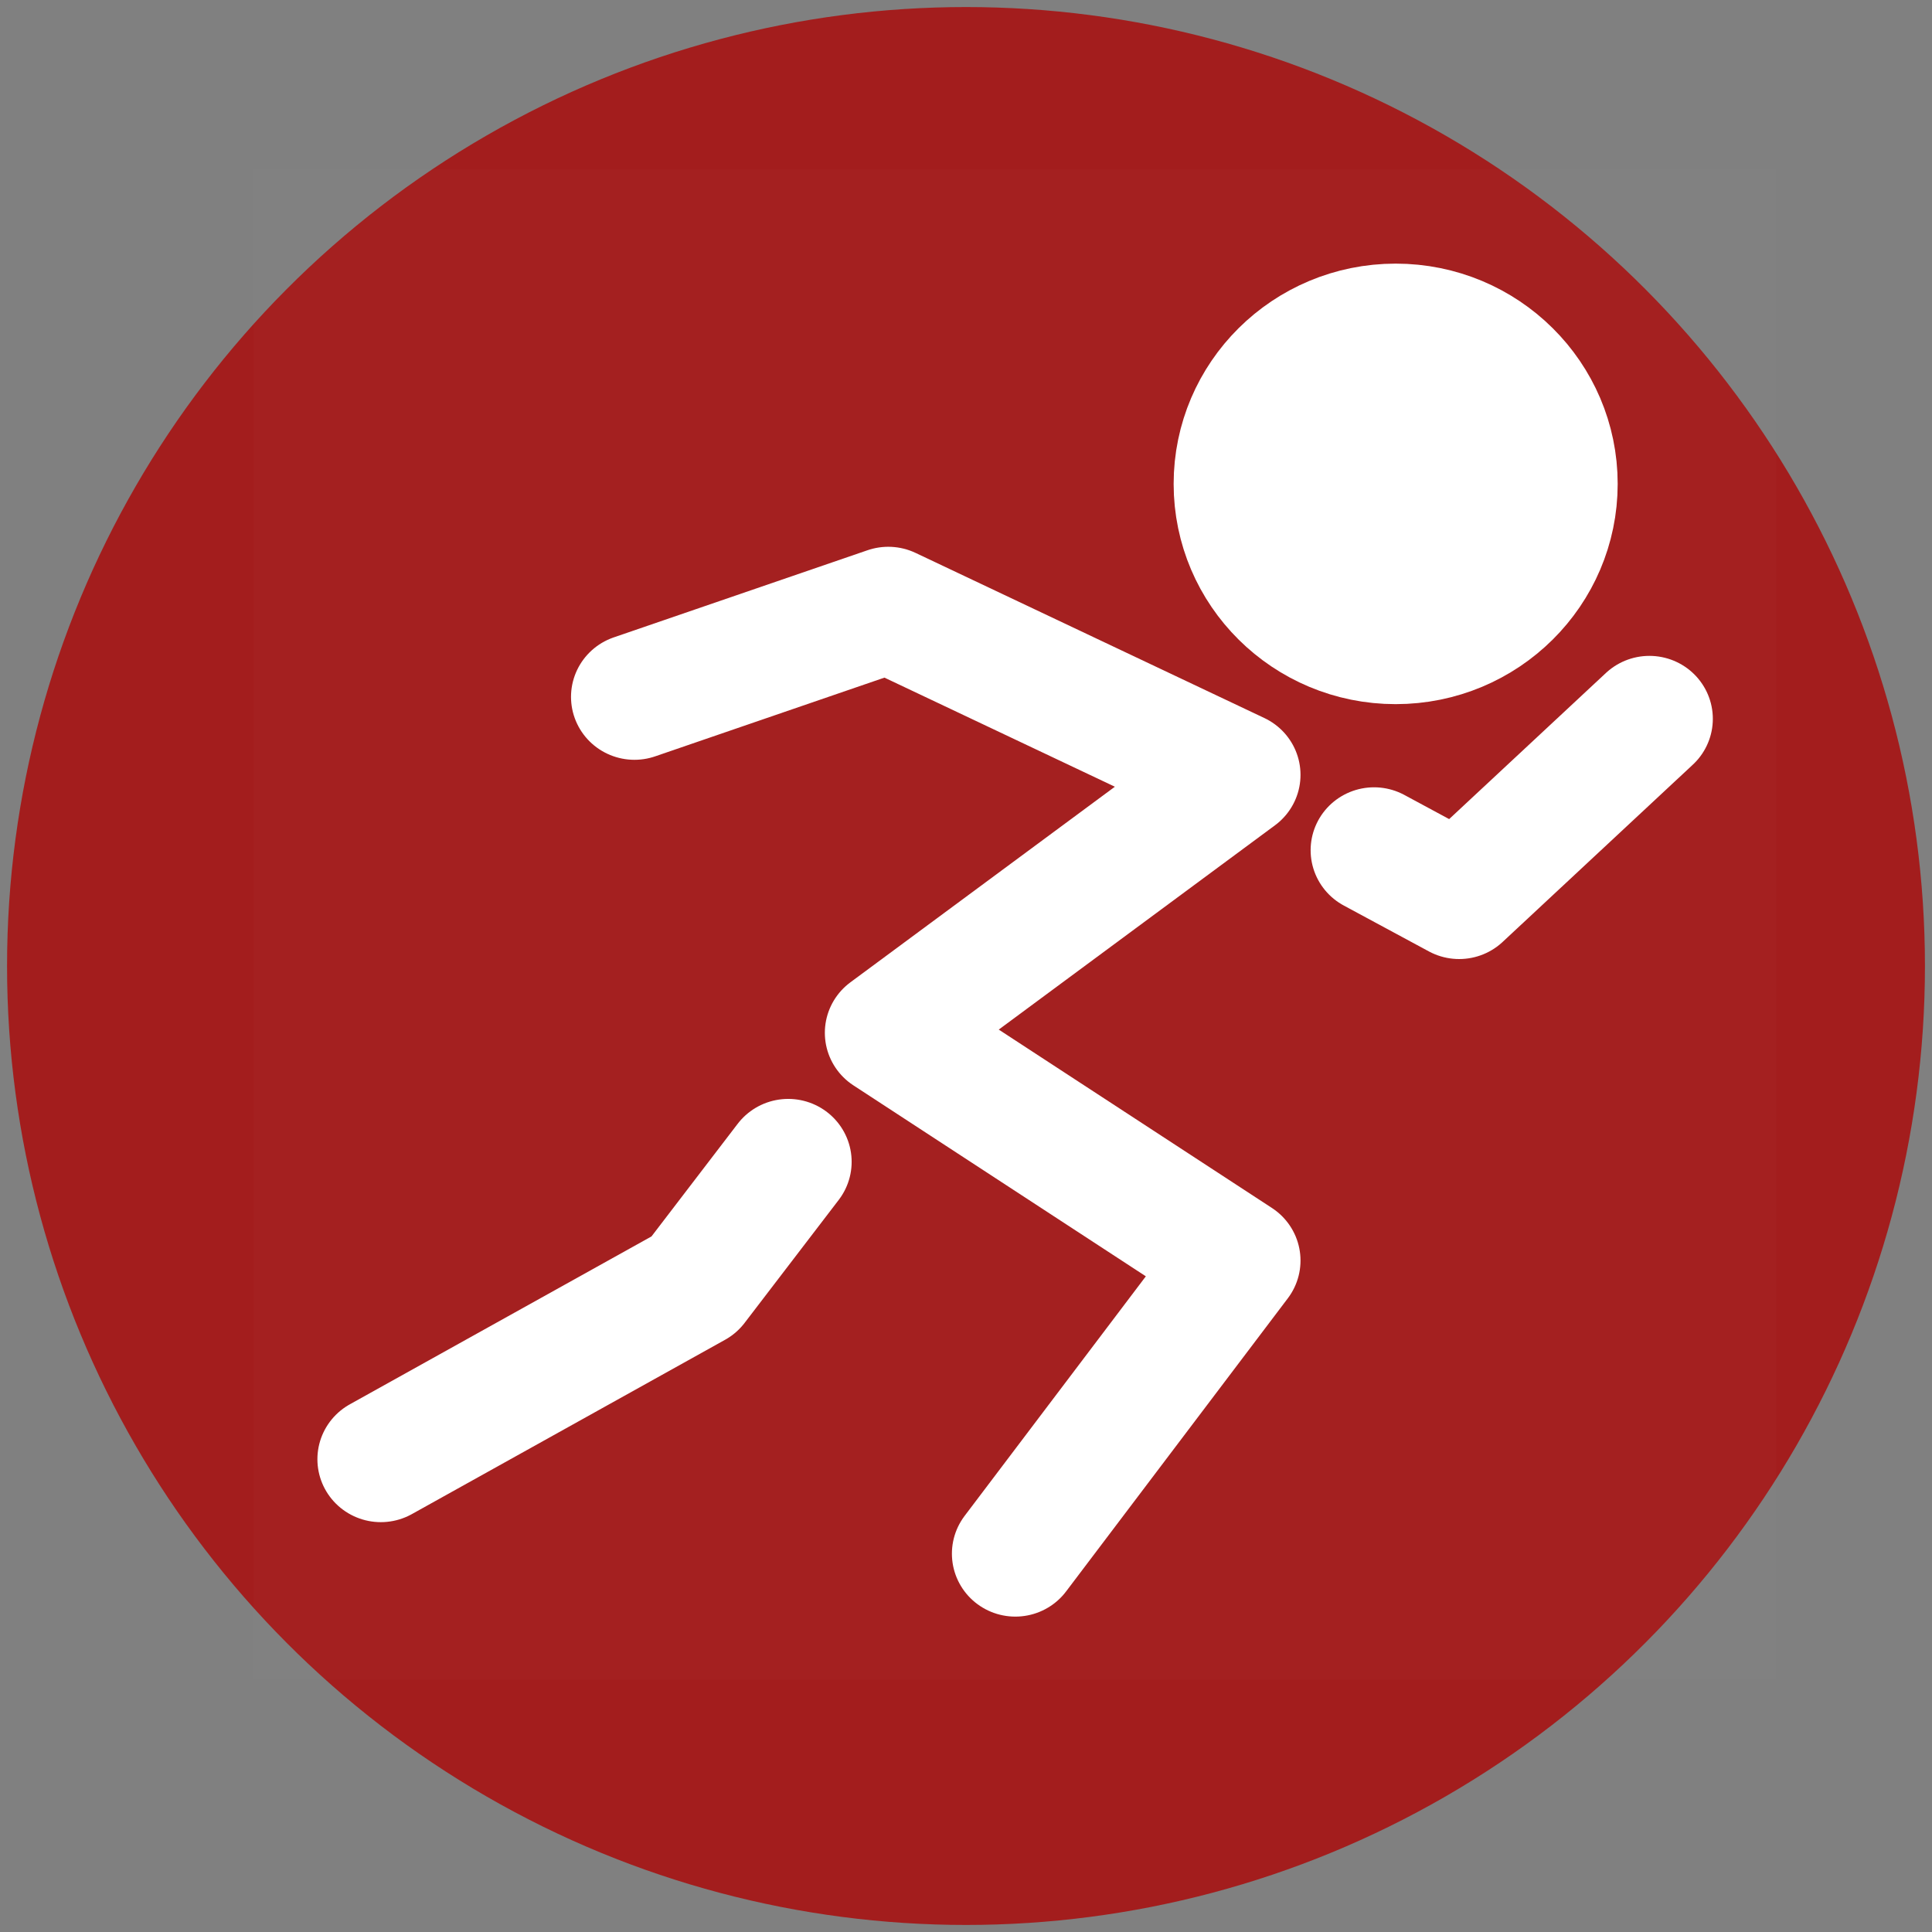 <?xml version="1.0" encoding="UTF-8"?>
<svg xmlns="http://www.w3.org/2000/svg" xmlns:xlink="http://www.w3.org/1999/xlink" width="98px" height="98px" viewBox="0 0 137 137" version="1.1">

<rect x="0" y="0" width="137" height="137" fill="#808080" stroke="none"/>

<circle cx="68.5" cy="68.5" r="68" fill="#A31D1D"/>

<g transform="translate(18,12) scale(0.85)">

<rect x="0" y="0" width="127" height="126" style="fill:rgb(100%,100%,100%);fill-opacity:0.012;stroke:none;"/>
<path style="fill-rule:nonzero;fill:rgb(100%,100%,100%);fill-opacity:1;stroke-width:4;stroke-linecap:butt;stroke-linejoin:miter;stroke:rgb(100%,100%,100%);stroke-opacity:1;stroke-miterlimit:4;" d="M 36 15 C 38.761 15 41 12.762 41 10 C 41 7.238 38.761 5 36 5 C 33.239 5 31 7.238 31 10 C 31 12.762 33.239 15 36 15 Z M 36 15 " transform="matrix(2.646,0,0,2.625,0,0)"/>
<path style="fill:none;stroke-width:4;stroke-linecap:round;stroke-linejoin:round;stroke:rgb(100%,100%,100%);stroke-opacity:1;stroke-miterlimit:4;" d="M 12 16.769 L 20.003 13.999 L 31 19.247 L 20.003 27.445 L 31 34.683 L 24.009 43.999 " transform="matrix(2.646,0,0,2.625,0,0)"/>
<path style="fill:none;stroke-width:4;stroke-linecap:round;stroke-linejoin:round;stroke:rgb(100%,100%,100%);stroke-opacity:1;stroke-miterlimit:4;" d="M 35.319 21.643 L 38.002 23.101 L 44 17.466 " transform="matrix(2.646,0,0,2.625,0,0)"/>
<path style="fill:none;stroke-width:4;stroke-linecap:round;stroke-linejoin:round;stroke:rgb(100%,100%,100%);stroke-opacity:1;stroke-miterlimit:4;" d="M 16.848 31.546 L 13.879 35.457 L 4.004 40.997 " transform="matrix(2.646,0,0,2.625,0,0)"/>
</g>
</svg>
